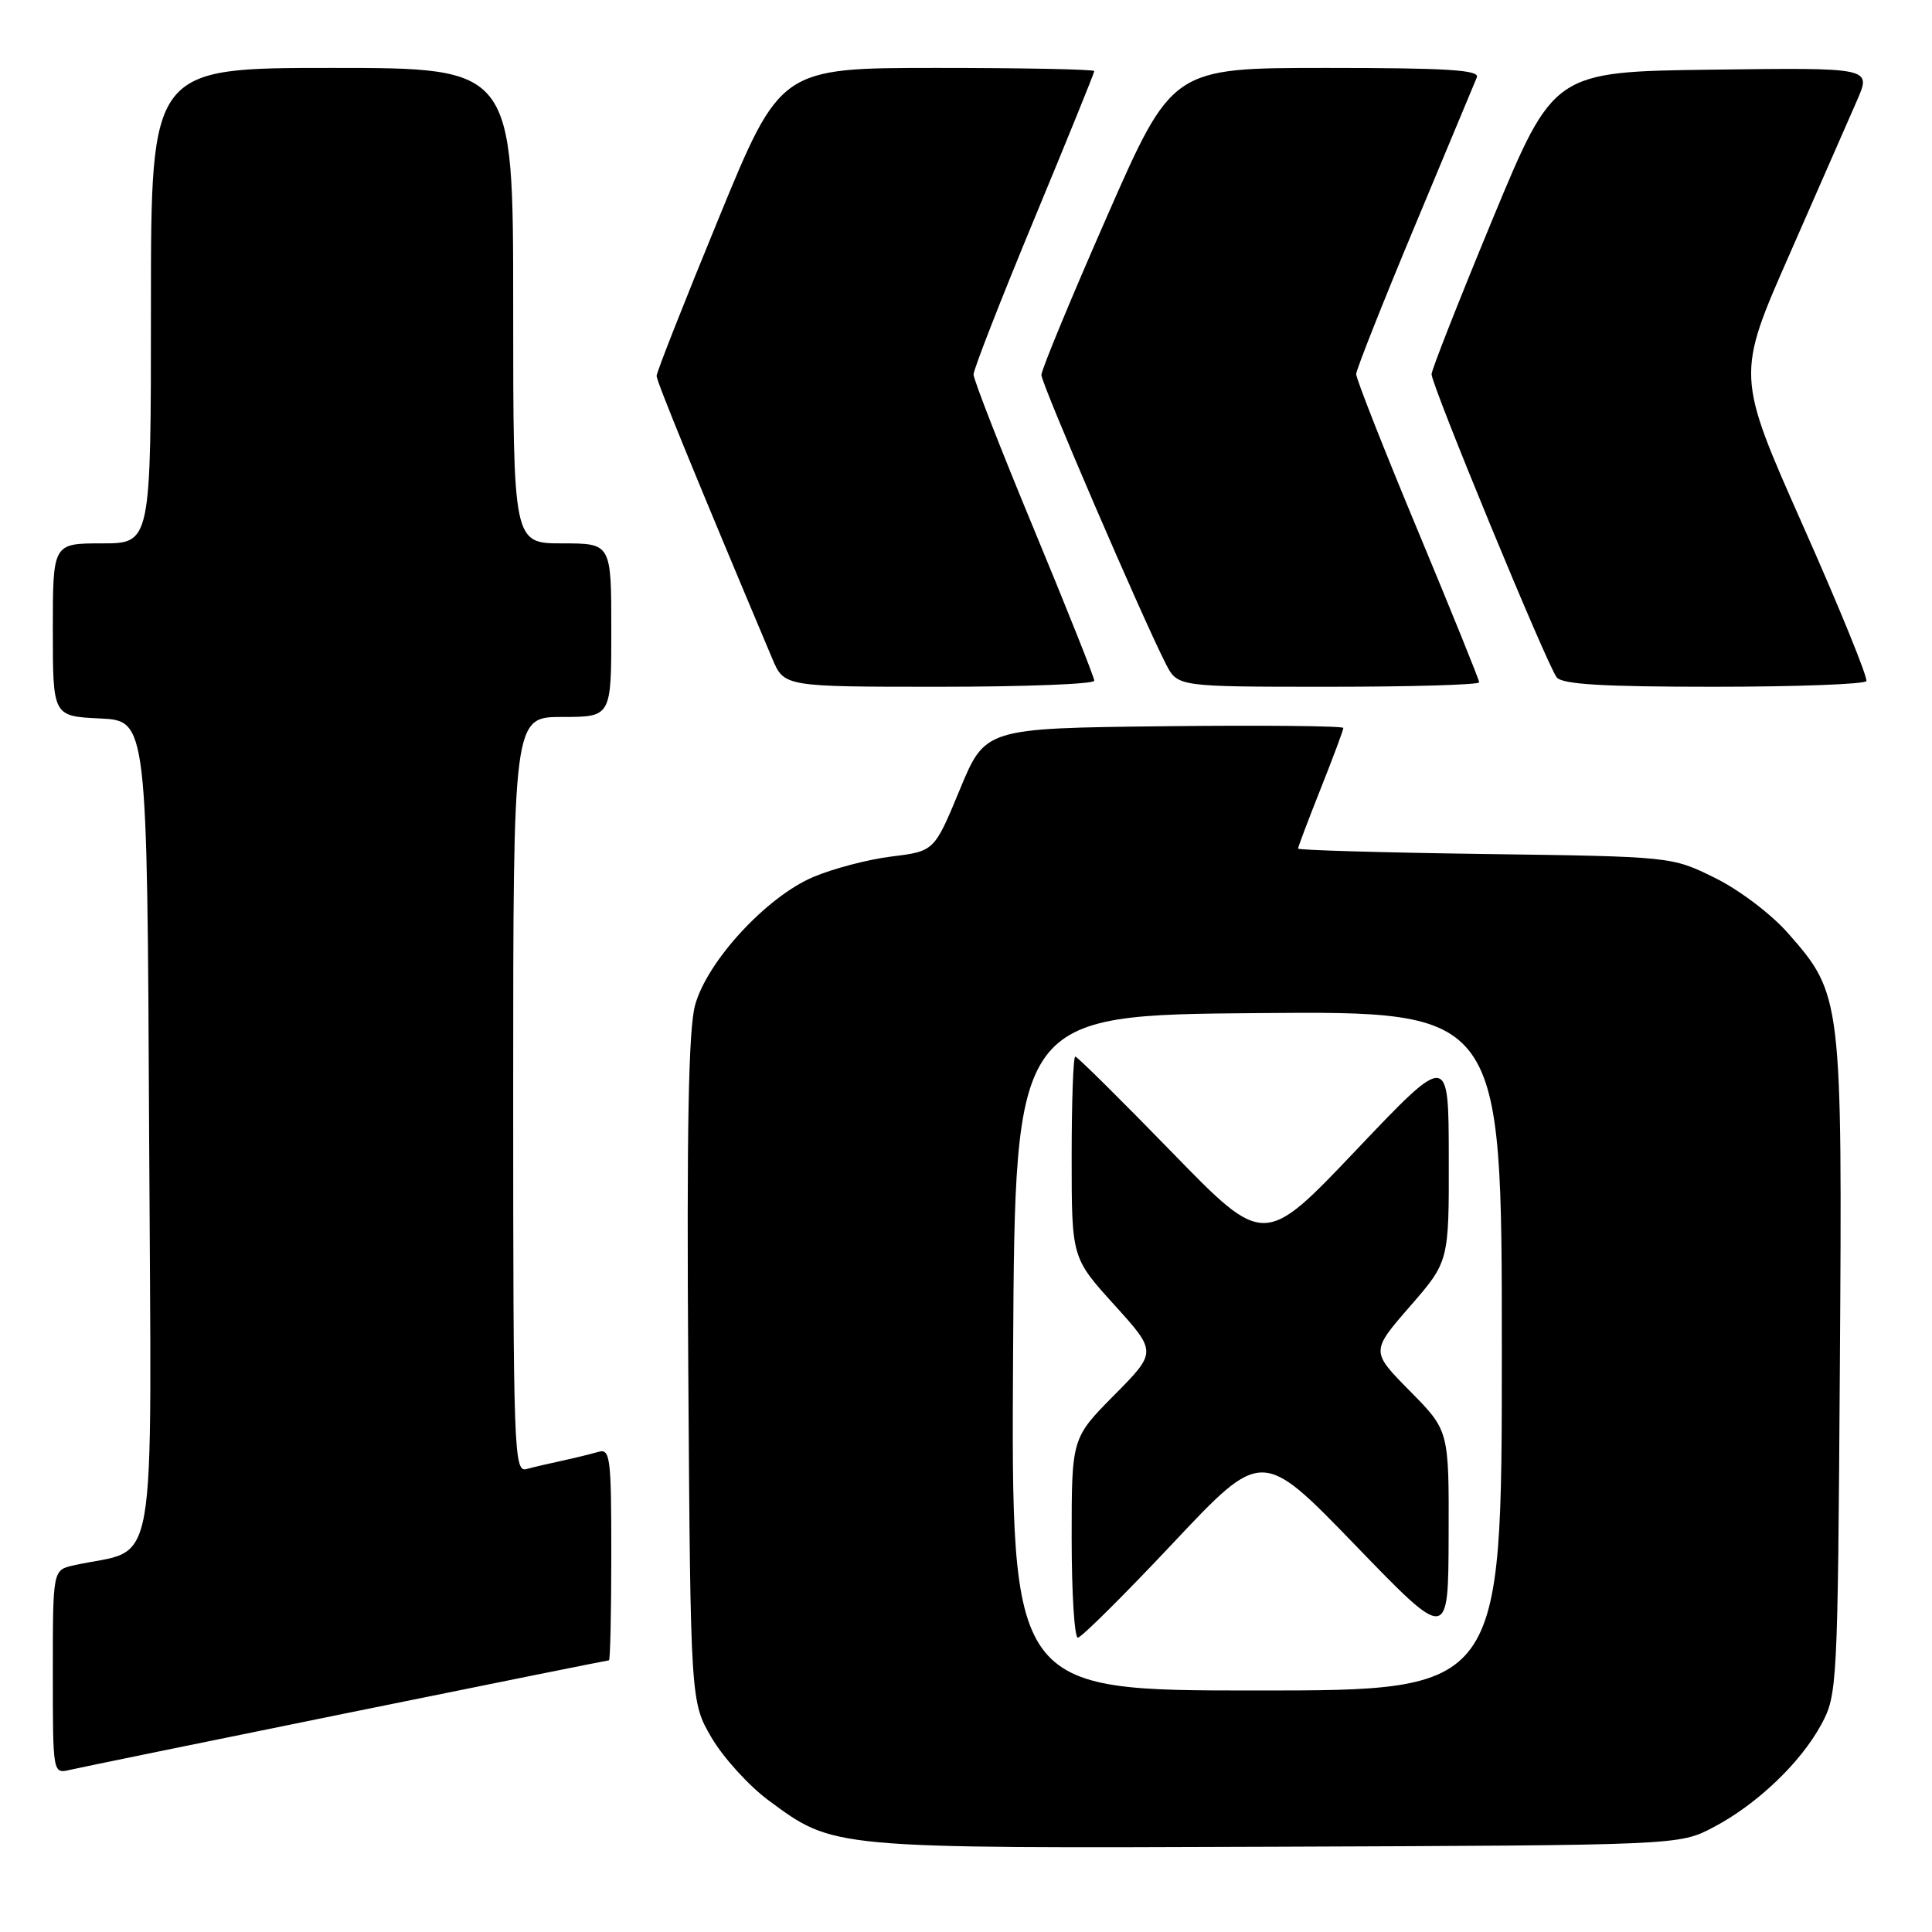 <?xml version="1.0" encoding="UTF-8" standalone="no"?>
<!DOCTYPE svg PUBLIC "-//W3C//DTD SVG 1.1//EN" "http://www.w3.org/Graphics/SVG/1.1/DTD/svg11.dtd" >
<svg xmlns="http://www.w3.org/2000/svg" xmlns:xlink="http://www.w3.org/1999/xlink" version="1.1" viewBox="0 0 256 256">
 <g >
 <path fill="currentColor"
d=" M 227.00 242.14 C 232.76 239.13 238.58 233.59 241.33 228.50 C 243.45 224.60 243.51 223.42 243.79 181.13 C 244.12 132.22 244.06 131.76 236.91 123.64 C 234.68 121.10 230.41 117.88 227.21 116.31 C 221.50 113.50 221.50 113.50 196.75 113.16 C 183.14 112.97 172.00 112.65 172.00 112.44 C 172.00 112.23 173.35 108.65 175.00 104.50 C 176.65 100.35 178.00 96.73 178.00 96.46 C 178.00 96.19 167.32 96.08 154.27 96.23 C 130.54 96.50 130.54 96.50 127.17 104.65 C 123.80 112.79 123.80 112.79 118.15 113.49 C 115.04 113.87 110.35 115.10 107.73 116.22 C 101.54 118.87 93.72 127.35 92.11 133.16 C 91.23 136.32 90.98 149.43 91.20 181.50 C 91.50 225.50 91.50 225.50 94.31 230.29 C 95.86 232.92 99.24 236.63 101.81 238.54 C 110.54 244.98 109.82 244.92 169.00 244.70 C 222.50 244.50 222.50 244.50 227.00 242.14 Z  M 45.94 227.00 C 64.88 223.15 80.52 220.00 80.69 220.00 C 80.86 220.00 81.00 213.67 81.00 205.93 C 81.00 193.00 80.86 191.91 79.25 192.39 C 78.29 192.67 76.15 193.19 74.50 193.55 C 72.85 193.90 70.71 194.40 69.75 194.66 C 68.10 195.11 68.00 192.26 68.00 145.07 C 68.00 95.00 68.00 95.00 74.50 95.00 C 81.00 95.00 81.00 95.00 81.00 83.50 C 81.00 72.00 81.00 72.00 74.50 72.00 C 68.00 72.00 68.00 72.00 68.00 40.50 C 68.00 9.00 68.00 9.00 44.00 9.00 C 20.00 9.00 20.00 9.00 20.00 40.50 C 20.00 72.00 20.00 72.00 13.50 72.00 C 7.00 72.00 7.00 72.00 7.00 83.45 C 7.00 94.90 7.00 94.90 13.25 95.20 C 19.50 95.50 19.50 95.50 19.76 150.21 C 20.05 210.99 21.12 204.86 9.75 207.42 C 7.00 208.04 7.00 208.04 7.00 221.54 C 7.00 235.03 7.00 235.04 9.25 234.52 C 10.49 234.23 27.00 230.85 45.94 227.00 Z  M 145.00 90.20 C 145.00 89.77 141.40 80.73 137.00 70.12 C 132.60 59.52 129.00 50.29 129.00 49.62 C 129.00 48.96 132.60 39.73 137.00 29.12 C 141.40 18.52 145.00 9.65 145.00 9.42 C 145.00 9.19 135.64 9.00 124.21 9.00 C 103.41 9.00 103.41 9.00 95.21 28.98 C 90.69 39.96 87.00 49.34 87.00 49.81 C 87.00 50.52 92.35 63.60 102.32 87.25 C 103.90 91.00 103.90 91.00 124.45 91.00 C 135.75 91.00 145.00 90.64 145.00 90.20 Z  M 196.00 90.41 C 196.00 90.09 192.32 81.00 187.83 70.22 C 183.34 59.44 179.68 50.14 179.70 49.56 C 179.72 48.98 183.20 40.17 187.45 30.00 C 191.70 19.82 195.41 10.94 195.69 10.25 C 196.10 9.27 191.74 9.00 175.77 9.00 C 155.32 9.00 155.32 9.00 146.65 28.75 C 141.88 39.61 137.98 49.04 137.99 49.69 C 138.00 50.87 151.52 82.23 154.50 88.01 C 156.05 91.00 156.05 91.00 176.03 91.00 C 187.01 91.00 196.00 90.74 196.00 90.41 Z  M 247.30 90.25 C 247.53 89.84 243.75 80.55 238.89 69.62 C 230.06 49.73 230.06 49.73 237.16 33.62 C 241.06 24.75 245.08 15.58 246.10 13.23 C 247.95 8.96 247.95 8.96 226.91 9.23 C 205.88 9.50 205.88 9.50 197.79 29.00 C 193.35 39.73 189.70 48.99 189.69 49.58 C 189.66 50.98 204.98 88.11 206.27 89.75 C 206.99 90.68 212.40 91.00 227.06 91.00 C 237.96 91.00 247.07 90.66 247.30 90.25 Z  M 134.24 179.25 C 134.50 134.50 134.50 134.50 166.75 134.24 C 199.00 133.97 199.00 133.97 199.00 178.99 C 199.00 224.00 199.00 224.00 166.49 224.00 C 133.98 224.00 133.98 224.00 134.24 179.25 Z  M 155.43 204.47 C 167.21 191.95 167.21 191.95 179.56 204.72 C 191.91 217.50 191.91 217.50 191.95 203.53 C 192.00 189.56 192.00 189.56 186.82 184.32 C 181.64 179.07 181.64 179.07 186.82 173.11 C 192.00 167.16 192.00 167.16 191.97 153.33 C 191.95 139.50 191.95 139.50 179.72 152.37 C 167.50 165.24 167.50 165.24 155.23 152.62 C 148.48 145.68 142.74 140.00 142.48 140.00 C 142.21 140.00 142.00 146.00 142.00 153.33 C 142.00 166.66 142.00 166.66 147.65 172.90 C 153.30 179.14 153.30 179.14 147.65 184.85 C 142.00 190.56 142.00 190.56 142.00 203.78 C 142.00 211.05 142.37 217.00 142.82 217.00 C 143.27 217.00 148.95 211.36 155.43 204.47 Z "/>
</g>
</svg>